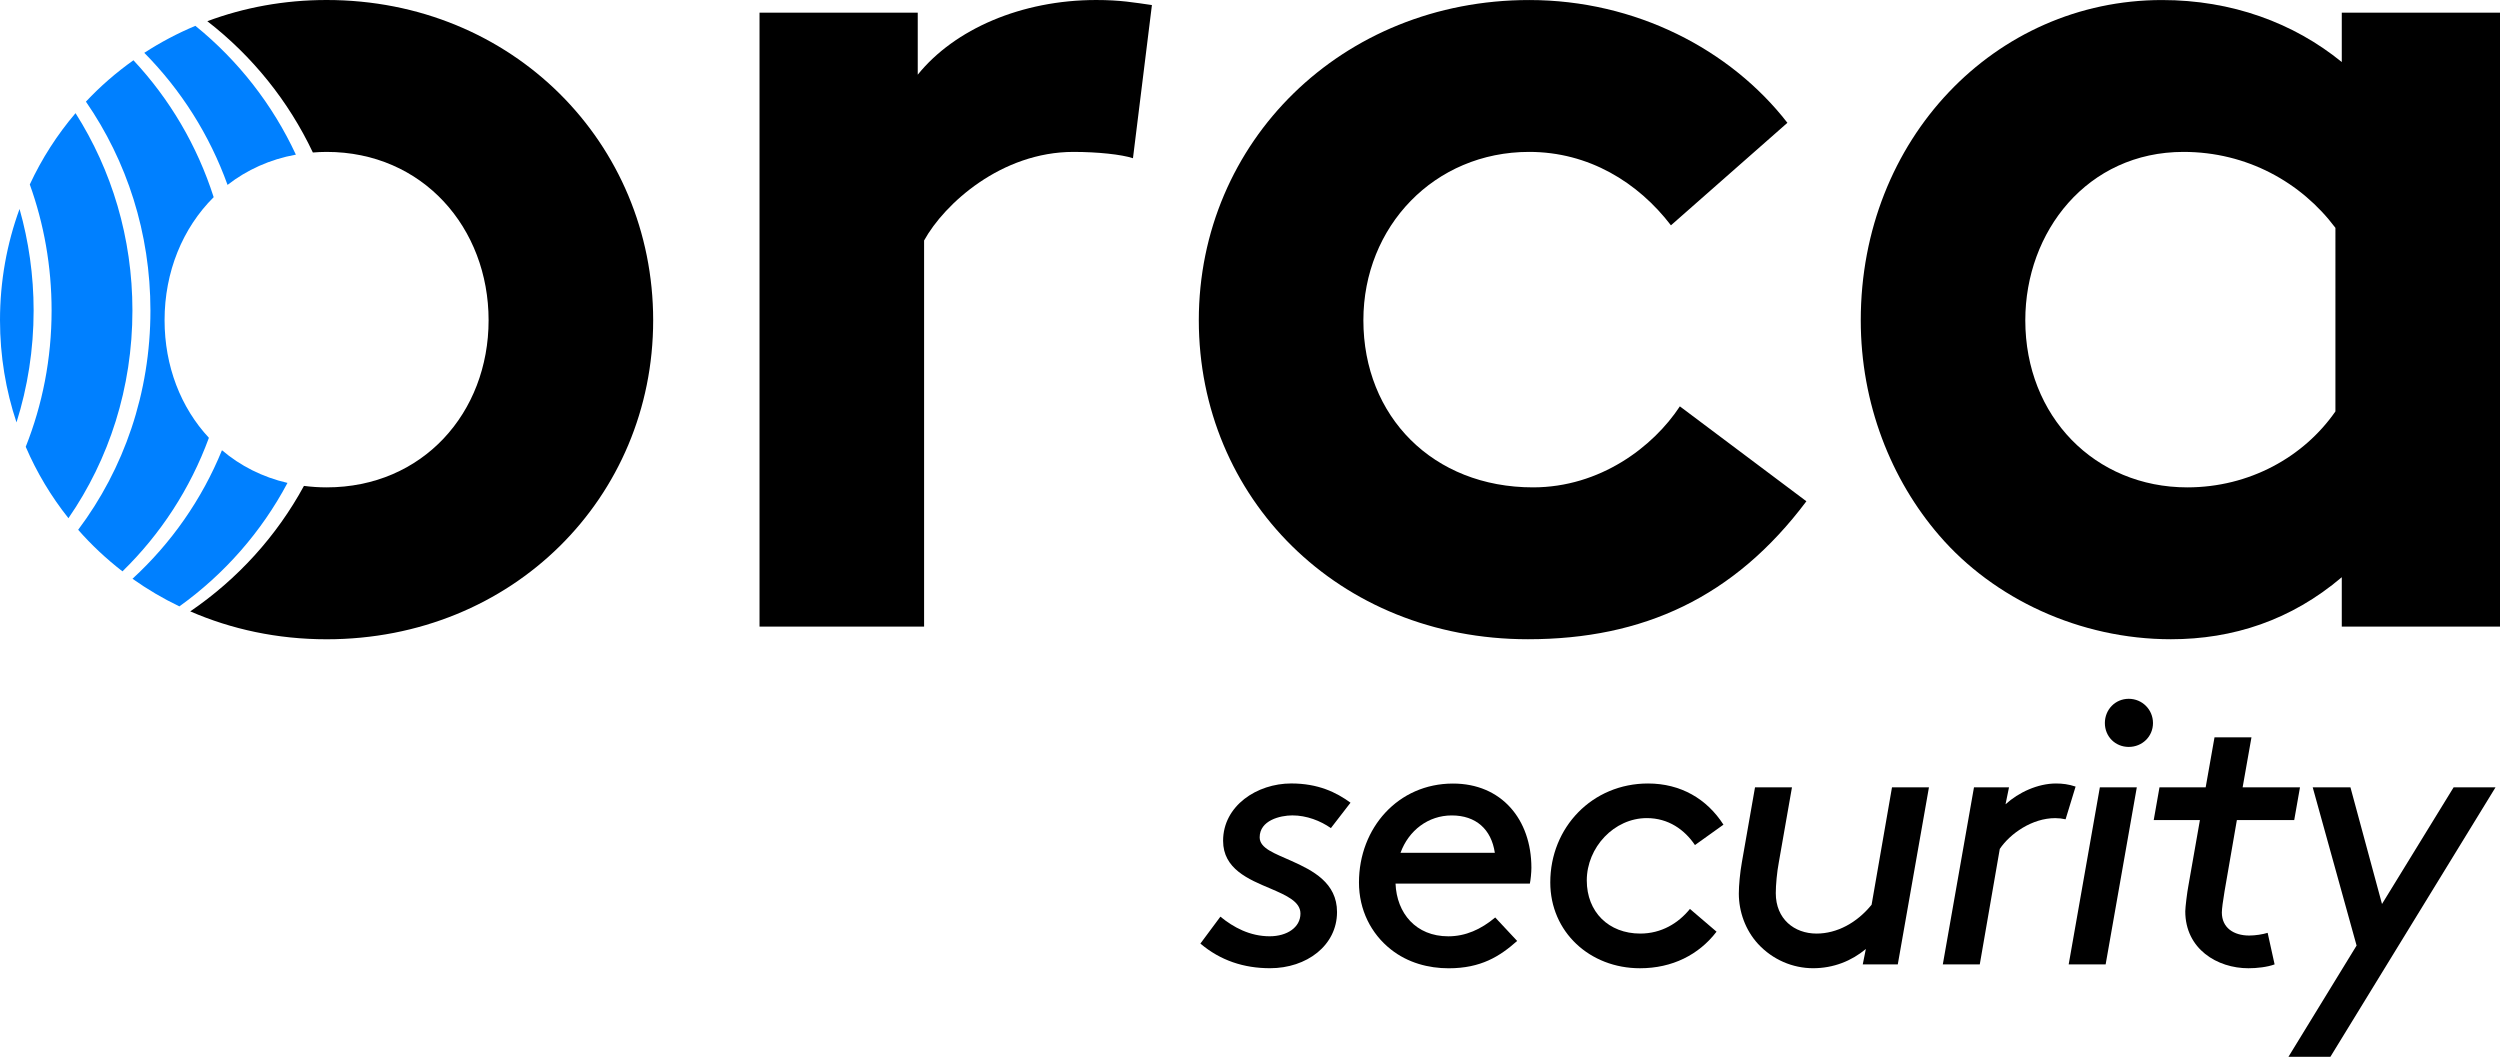 <?xml version="1.0" encoding="utf-8"?>
<!-- Generator: Adobe Illustrator 24.3.0, SVG Export Plug-In . SVG Version: 6.00 Build 0)  -->
<svg version="1.1" id="Layer_1" xmlns="http://www.w3.org/2000/svg" xmlns:xlink="http://www.w3.org/1999/xlink" x="0px" y="0px"
	 viewBox="18.7 14.91 712.29 301.09" style="enable-background:new 0 0 751 332;" xml:space="preserve">
<style type="text/css">
	.st0{fill:#0080FF;}
</style>
<g>
	<path d="M366.41,276.08c3.73,3.07,8.44,5.59,14.04,5.59c4.93,0,8.77-2.52,8.77-6.47c0-3.4-3.95-5.15-8.55-7.13
		c-6.25-2.63-13.49-5.59-13.49-13.6c0-9.98,9.65-16.34,19.41-16.34c7.68,0,12.83,2.52,16.89,5.48l-5.59,7.24
		c-2.96-2.08-6.91-3.62-10.97-3.62c-3.51,0-9.32,1.43-9.32,6.25c0,3.18,4.39,4.61,8.99,6.69c6.14,2.74,13.05,6.25,13.05,14.59
		c0,9.54-8.66,16.01-19.08,16.01c-7.46,0-14.15-2.19-19.85-7.02L366.41,276.08z"/>
	<path d="M455.02,262.16c0,1.32-0.22,3.51-0.44,4.5h-38.27c0.33,8.44,5.81,15.02,15.02,15.02c4.94,0,9.32-1.97,13.38-5.37l6.25,6.69
		c-4.94,4.39-10.31,7.79-19.52,7.79c-5.7,0-11.62-1.54-16.45-5.37c-5.7-4.5-9.1-11.3-9.1-19.08c0-15.57,11.19-28.18,26.76-28.18
		C446.47,238.14,455.02,248.34,455.02,262.16z M417.73,257.88h26.87c-0.99-6.69-5.37-10.64-12.28-10.64
		C425.63,247.24,420.04,251.52,417.73,257.88z"/>
	<path d="M507.77,280.36c-5.04,6.58-12.61,10.42-21.82,10.42c-14.26,0-25.55-10.31-25.55-24.46c0-15.68,11.95-28.18,27.85-28.18
		c9.32,0,16.78,4.39,21.49,11.73l-8.12,5.81c-2.96-4.39-7.57-7.68-13.71-7.68c-9.32,0-17.11,8.33-17.11,17.77
		c0,8.99,6.25,15.13,15.24,15.13c6.03,0,10.86-2.96,14.15-7.02L507.77,280.36z"/>
	<path d="M514.12,269.5c0-2.3,0.33-5.92,0.88-8.99l3.73-21.27h10.53l-3.73,21.27c-0.55,2.85-0.88,6.58-0.88,8.88
		c0,7.35,5.26,11.51,11.62,11.51c5.81,0,11.51-3.07,15.68-8.22l5.81-33.45h10.53l-8.88,50.45h-9.98l0.88-4.39
		c-4.06,3.4-9.21,5.48-15.02,5.48c-5.81,0-11.51-2.41-15.68-6.91C515.99,279.92,514.12,274.66,514.12,269.5z"/>
	<path d="M607.22,248.34c-0.99-0.22-1.97-0.33-2.96-0.33c-6.58,0-12.83,4.39-15.79,8.77l-5.7,32.9h-10.53l8.88-50.45h9.98
		l-0.99,4.83c3.73-3.4,9.21-5.92,14.37-5.92c1.86,0,3.62,0.22,5.59,0.88L607.22,248.34z"/>
	<path d="M627.51,239.24l-8.88,50.45H608.1l8.88-50.45H627.51z M625.21,214.01c3.84,0,6.91,3.07,6.91,6.91s-3.07,6.8-6.91,6.8
		s-6.8-2.96-6.8-6.8S621.37,214.01,625.21,214.01z"/>
	<path d="M666.77,289.68c-2.08,0.77-5.04,1.1-7.46,1.1c-8.88,0-17.99-5.48-17.99-16.23c0-1.1,0.55-5.59,0.88-7.24l3.29-18.75h-13.16
		l1.64-9.32h13.16l2.52-14.26h10.53l-2.52,14.26h16.34l-1.64,9.32h-16.34l-3.51,20.29c-0.44,2.63-0.77,5.04-0.77,6.03
		c0,4.39,3.4,6.58,7.79,6.58c1.75,0,3.84-0.33,5.26-0.77L666.77,289.68z"/>
	<path d="M729.71,239.24L682.67,316h-11.95l19.41-31.69l-12.5-45.07h10.75l8.99,33.23l20.4-33.23H729.71z"/>
</g>
<path d="M341.5,59.99c-3.25-1.08-10.1-1.8-16.95-1.8c-20.56,0-36.79,14.79-42.56,25.24v110H235.1V18.52h45.08v17.67
	c10.46-12.98,29.57-21.28,50.85-21.28c6.85,0,10.82,0.72,15.87,1.44L341.5,59.99z"/>
<path d="M533.37,157.73c-20.56,27.41-46.52,39.31-79.34,39.31c-54.1,0-93.77-40.39-93.77-90.88c0-50.85,40.75-91.24,94.13-91.24
	c30.3,0,57.34,14.07,73.57,34.98l-33.18,29.21c-9.38-12.26-23.44-20.92-40.39-20.92c-27.05,0-47.24,21.28-47.24,47.97
	c0,27.41,19.84,47.61,48.33,47.61c19.11,0,34.26-11.54,41.84-23.08L533.37,157.73z"/>
<path d="M730.99,193.43h-45.08v-14.06c-14.43,12.26-31.02,17.67-48.69,17.67c-25.97,0-50.49-11.54-66-29.57
	c-13.7-15.87-22.36-37.51-22.36-61.31c0-51.57,38.23-91.24,85.84-91.24c19.83,0,37.51,6.49,51.21,17.67V18.52h45.08V193.43z
	 M684.1,79.83c-9.74-12.98-25.24-21.64-43.28-21.64c-27.41,0-45.08,22.72-45.08,47.97c0,27.41,19.84,47.61,46.16,47.61
	c17.67,0,33.18-8.65,42.2-21.64V79.83z"/>
<path d="M111.75,14.91c-12.12,0-23.54,2.15-33.98,6.04c12.82,9.94,23.12,22.72,30.07,37.41c1.28-0.1,2.58-0.17,3.91-0.17
	c27.41,0,46.16,21.64,46.16,47.97c0,26.33-18.75,47.61-46.16,47.61c-2.21,0-4.35-0.15-6.45-0.42
	c-7.77,14.29-18.86,26.52-32.39,35.75c11.71,5.09,24.81,7.95,38.84,7.95c53.02,0,93.05-40.39,93.05-90.88S164.76,14.91,111.75,14.91
	z"/>
<path class="st0" d="M56.45,179.81c4.19,2.97,8.65,5.61,13.36,7.87c12.87-9.24,23.4-21.25,30.8-35.18
	c-7.15-1.65-13.45-4.88-18.67-9.31C76.21,157.22,67.49,169.67,56.45,179.81z"/>
<path class="st0" d="M103,58.97c-6.64-14.29-16.43-26.82-28.63-36.7c-5.13,2.14-9.99,4.73-14.56,7.69
	c10.47,10.59,18.6,23.38,23.72,37.63C89.02,63.32,95.59,60.31,103,58.97z"/>
<path class="st0" d="M79.58,71.09c-4.7-14.7-12.54-27.97-22.86-39.01c-4.92,3.49-9.45,7.43-13.54,11.79
	c11.67,16.9,18.38,37.39,18.38,59.52c0,23.5-7.55,45.1-20.59,62.47c3.8,4.33,8.03,8.29,12.62,11.84
	c10.88-10.62,19.32-23.56,24.63-38.05c-8.01-8.6-12.63-20.42-12.63-33.49C65.58,92.36,70.74,79.87,79.58,71.09z"/>
<path class="st0" d="M33.4,103.38c0,13.76-2.61,26.84-7.37,38.83c3.15,7.34,7.26,14.17,12.17,20.34
	c11.58-16.78,18.23-37.13,18.23-59.17c0-20.72-5.89-39.99-16.21-56.23C35,53.28,30.61,60.1,27.19,67.47
	C31.22,78.67,33.4,90.76,33.4,103.38z"/>
<path class="st0" d="M23.4,135.26c3.17-10.04,4.88-20.74,4.88-31.88c0-10.05-1.41-19.74-4.01-28.93C20.66,84.32,18.7,95,18.7,106.15
	C18.7,116.36,20.36,126.13,23.4,135.26z"/>
</svg>
